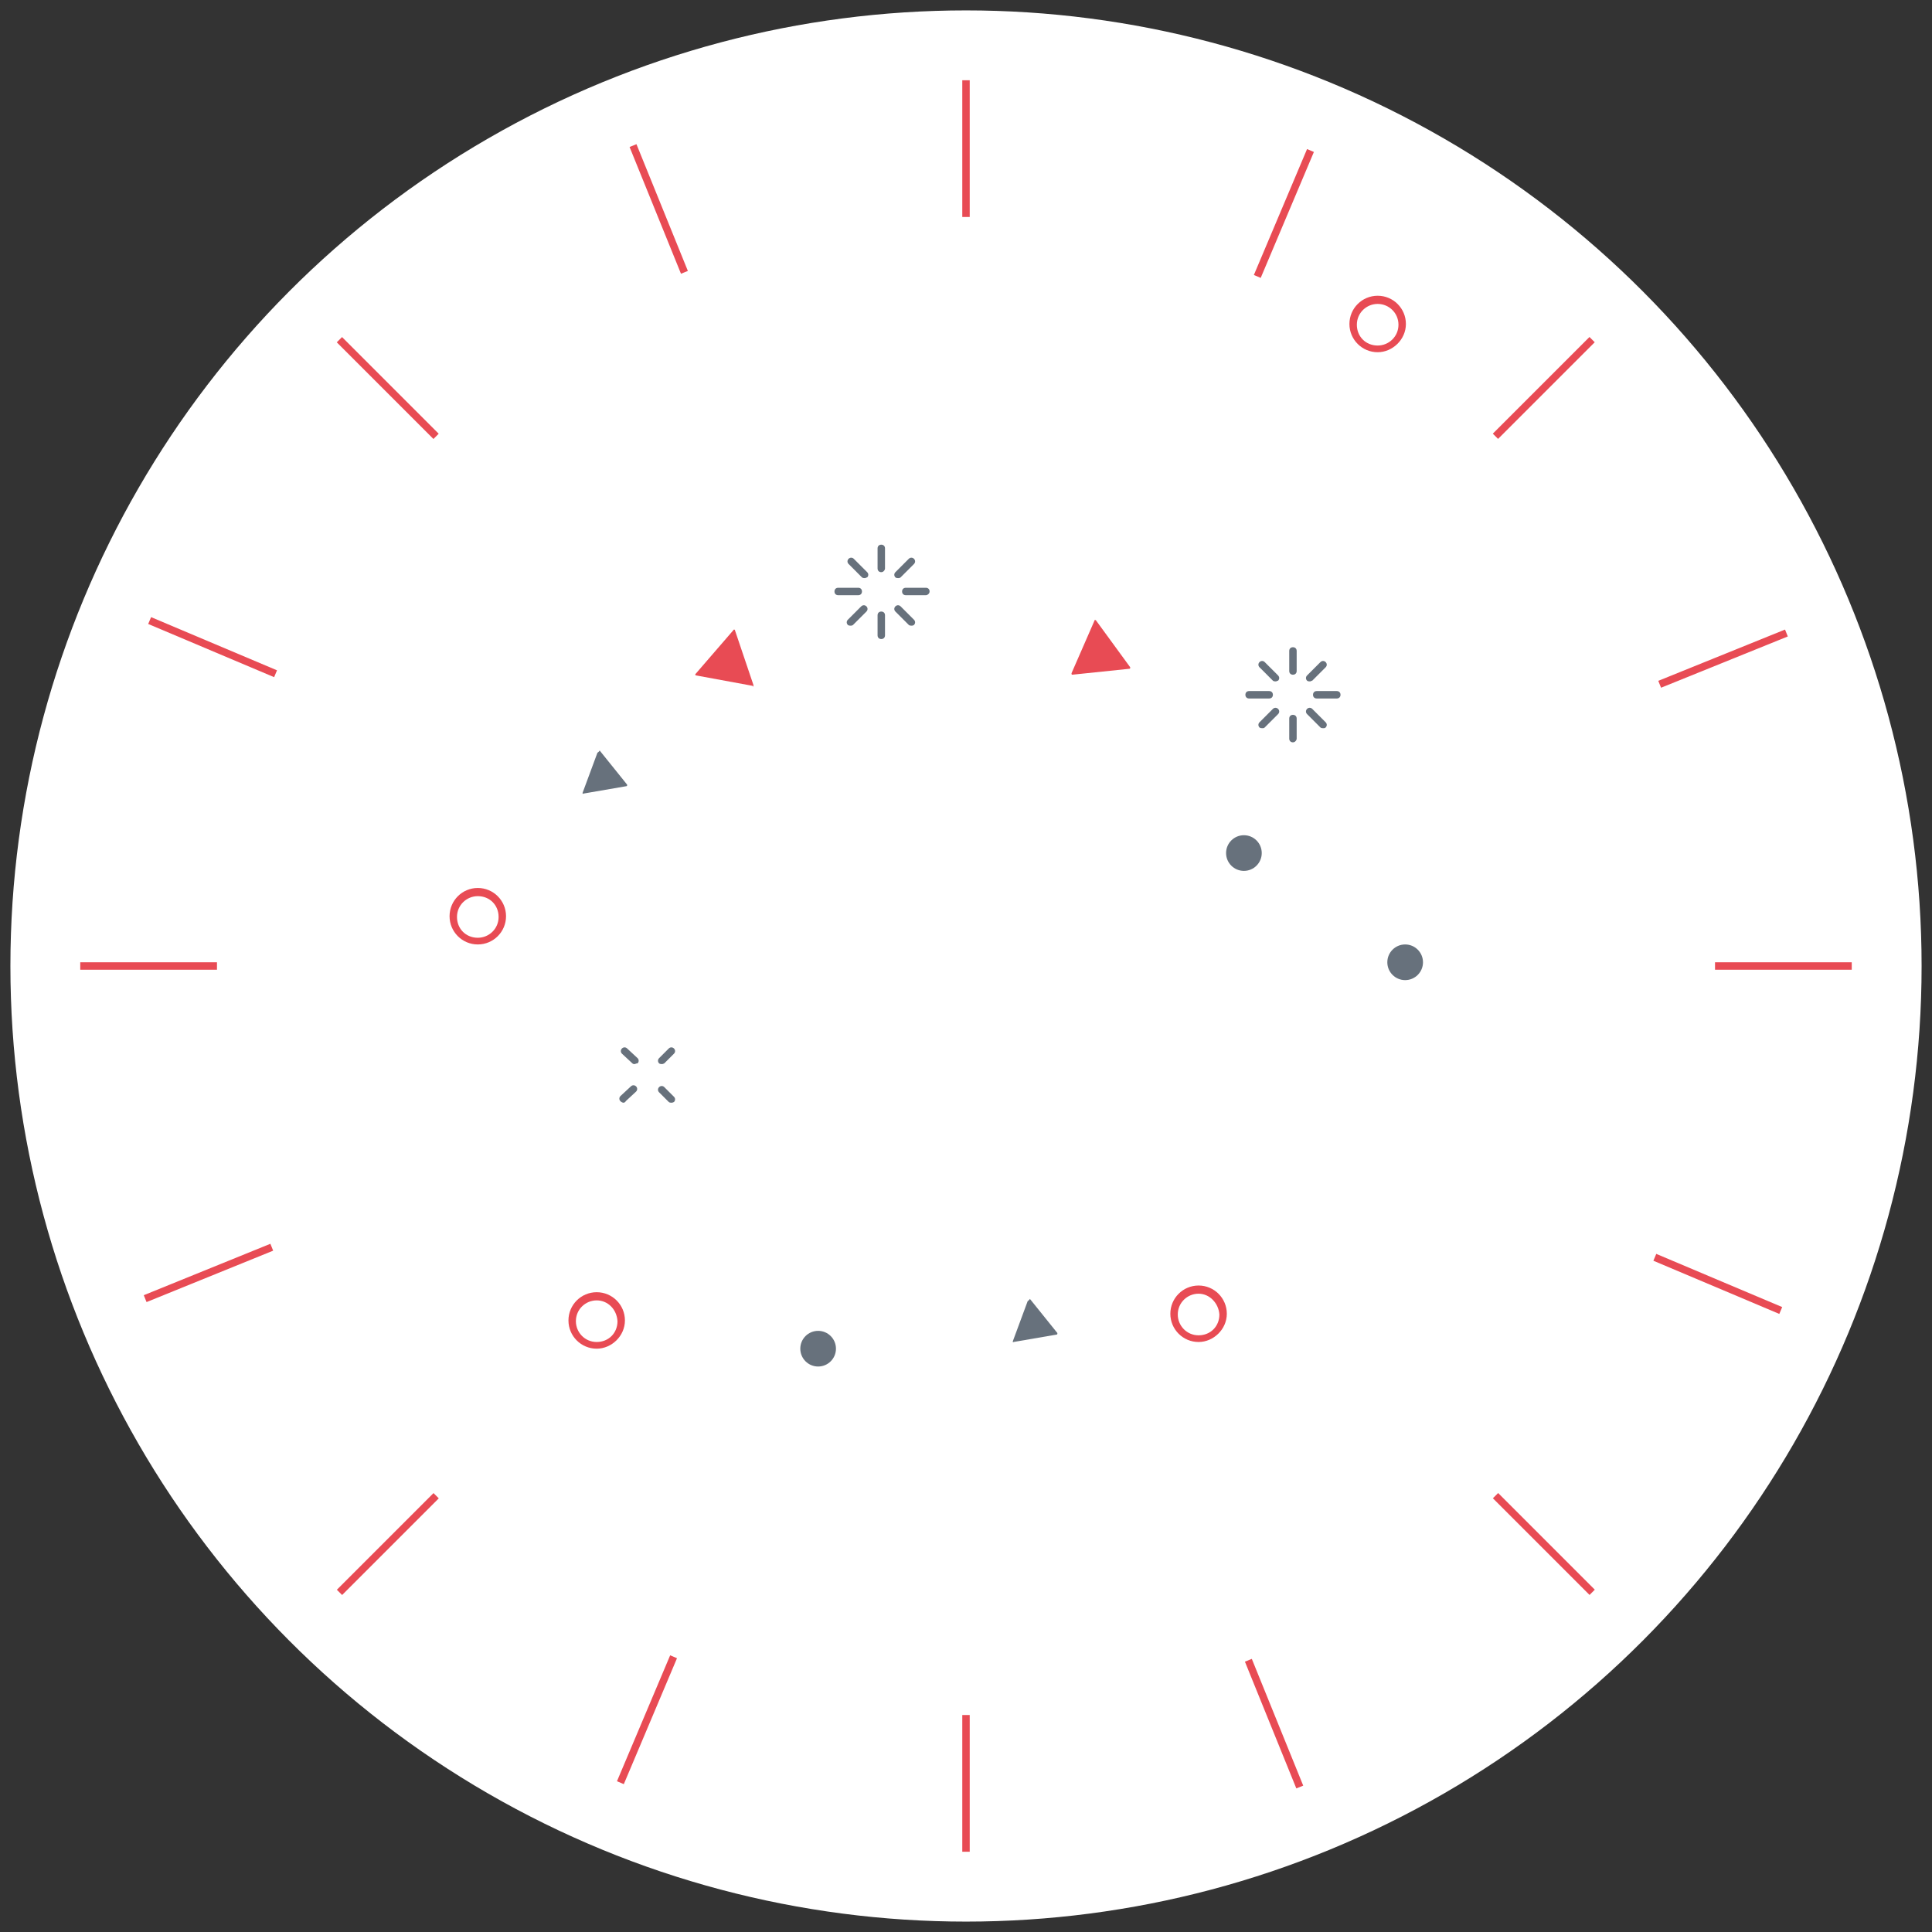 <?xml version="1.0" encoding="utf-8"?>
<!-- Generator: Adobe Illustrator 22.0.1, SVG Export Plug-In . SVG Version: 6.00 Build 0)  -->
<svg version="1.1" xmlns="http://www.w3.org/2000/svg" xmlns:xlink="http://www.w3.org/1999/xlink" x="0px" y="0px"
	 viewBox="0 0 260 260" enable-background="new 0 0 260 260" xml:space="preserve">
<rect x="0" y="0" width="260" height="260" fill="#333333" stroke="none"/>
<g id="user">
</g>
<g id="decorative">
	<circle fill="#FFFFFF" cx="130" cy="130" r="128.6"/>
	<g>
		<g>
			<g>
				<path fill="#67717C" d="M174,99.9c-0.3,0-0.5-0.2-0.5-0.5v-2.7c0-0.3,0.2-0.5,0.5-0.5s0.5,0.2,0.5,0.5v2.7
					C174.5,99.6,174.3,99.9,174,99.9z"/>
			</g>
			<g>
				<path fill="#67717C" d="M174,90.8c-0.3,0-0.5-0.2-0.5-0.5v-2.7c0-0.3,0.2-0.5,0.5-0.5s0.5,0.2,0.5,0.5v2.7
					C174.5,90.6,174.3,90.8,174,90.8z"/>
			</g>
		</g>
		<g>
			<g>
				<path fill="#67717C" d="M170.8,94h-2.7c-0.3,0-0.5-0.2-0.5-0.5s0.2-0.5,0.5-0.5h2.7c0.3,0,0.5,0.2,0.5,0.5S171.1,94,170.8,94z"
					/>
			</g>
			<g>
				<path fill="#67717C" d="M179.9,94h-2.7c-0.3,0-0.5-0.2-0.5-0.5s0.2-0.5,0.5-0.5h2.7c0.3,0,0.5,0.2,0.5,0.5S180.2,94,179.9,94z"
					/>
			</g>
		</g>
		<g>
			<g>
				<path fill="#67717C" d="M169.9,98c-0.1,0-0.3,0-0.4-0.1c-0.2-0.2-0.2-0.5,0-0.7l1.8-1.8c0.2-0.2,0.5-0.2,0.7,0s0.2,0.5,0,0.7
					l-1.8,1.8C170.1,98,170,98,169.9,98z"/>
			</g>
			<g>
				<path fill="#67717C" d="M176.3,91.7c-0.1,0-0.3,0-0.4-0.1c-0.2-0.2-0.2-0.5,0-0.7l1.8-1.8c0.2-0.2,0.5-0.2,0.7,0s0.2,0.5,0,0.7
					l-1.8,1.8C176.5,91.6,176.4,91.7,176.3,91.7z"/>
			</g>
		</g>
		<g>
			<g>
				<path fill="#67717C" d="M171.7,91.7c-0.1,0-0.3,0-0.4-0.1l-1.8-1.8c-0.2-0.2-0.2-0.5,0-0.7s0.5-0.2,0.7,0l1.8,1.8
					c0.2,0.2,0.2,0.5,0,0.7C171.9,91.6,171.8,91.7,171.7,91.7z"/>
			</g>
			<g>
				<path fill="#67717C" d="M178.1,98c-0.1,0-0.3,0-0.4-0.1l-1.8-1.8c-0.2-0.2-0.2-0.5,0-0.7s0.5-0.2,0.7,0l1.8,1.8
					c0.2,0.2,0.2,0.5,0,0.7C178.3,98,178.2,98,178.1,98z"/>
			</g>
		</g>
	</g>
	<g>
		<g>
			<g>
				<path fill="#67717C" d="M118.6,86c-0.3,0-0.5-0.2-0.5-0.5v-2.7c0-0.3,0.2-0.5,0.5-0.5s0.5,0.2,0.5,0.5v2.7
					C119.1,85.8,118.9,86,118.6,86z"/>
			</g>
			<g>
				<path fill="#67717C" d="M118.6,77c-0.3,0-0.5-0.2-0.5-0.5v-2.7c0-0.3,0.2-0.5,0.5-0.5s0.5,0.2,0.5,0.5v2.7
					C119.1,76.7,118.9,77,118.6,77z"/>
			</g>
		</g>
		<g>
			<g>
				<path fill="#67717C" d="M115.5,80.1h-2.7c-0.3,0-0.5-0.2-0.5-0.5s0.2-0.5,0.5-0.5h2.7c0.3,0,0.5,0.2,0.5,0.5
					S115.8,80.1,115.5,80.1z"/>
			</g>
			<g>
				<path fill="#67717C" d="M124.6,80.1h-2.7c-0.3,0-0.5-0.2-0.5-0.5s0.2-0.5,0.5-0.5h2.7c0.3,0,0.5,0.2,0.5,0.5
					S124.8,80.1,124.6,80.1z"/>
			</g>
		</g>
		<g>
			<g>
				<path fill="#67717C" d="M114.5,84.2c-0.1,0-0.3,0-0.4-0.1c-0.2-0.2-0.2-0.5,0-0.7l1.8-1.8c0.2-0.2,0.5-0.2,0.7,0s0.2,0.5,0,0.7
					l-1.8,1.8C114.8,84.1,114.7,84.2,114.5,84.2z"/>
			</g>
			<g>
				<path fill="#67717C" d="M120.9,77.8c-0.1,0-0.3,0-0.4-0.1c-0.2-0.2-0.2-0.5,0-0.7l1.8-1.8c0.2-0.2,0.5-0.2,0.7,0s0.2,0.5,0,0.7
					l-1.8,1.8C121.2,77.7,121.1,77.8,120.9,77.8z"/>
			</g>
		</g>
		<g>
			<g>
				<path fill="#67717C" d="M116.4,77.8c-0.1,0-0.3,0-0.4-0.1l-1.8-1.8c-0.2-0.2-0.2-0.5,0-0.7s0.5-0.2,0.7,0l1.8,1.8
					c0.2,0.2,0.2,0.5,0,0.7C116.6,77.7,116.5,77.8,116.4,77.8z"/>
			</g>
			<g>
				<path fill="#67717C" d="M122.7,84.2c-0.1,0-0.3,0-0.4-0.1l-1.8-1.8c-0.2-0.2-0.2-0.5,0-0.7s0.5-0.2,0.7,0l1.8,1.8
					c0.2,0.2,0.2,0.5,0,0.7C123,84.1,122.9,84.2,122.7,84.2z"/>
			</g>
		</g>
	</g>
	<g enable-background="new    ">
		<path fill="#E84B54" d="M80.3,181.5c-2.1,0-3.8-1.7-3.8-3.8s1.7-3.8,3.8-3.8s3.8,1.7,3.8,3.8S82.3,181.5,80.3,181.5z M80.3,175
			c-1.5,0-2.8,1.2-2.8,2.8c0,1.5,1.2,2.8,2.8,2.8s2.8-1.2,2.8-2.8C83,176.2,81.8,175,80.3,175z"/>
	</g>
	<g enable-background="new    ">
		<path fill="#E84B54" d="M161.3,180.6c-2.1,0-3.8-1.7-3.8-3.8s1.7-3.8,3.8-3.8s3.8,1.7,3.8,3.8S163.3,180.6,161.3,180.6z
			 M161.3,174.1c-1.5,0-2.8,1.2-2.8,2.8c0,1.5,1.2,2.8,2.8,2.8s2.8-1.2,2.8-2.8C164,175.4,162.8,174.1,161.3,174.1z"/>
	</g>
	<g>
		<circle fill="#67717C" cx="167.4" cy="114.8" r="2.4"/>
	</g>
	<g>
		<circle fill="#67717C" cx="189.1" cy="129.5" r="2.4"/>
	</g>
	<g enable-background="new    ">
		<path fill="#E84B54" d="M64.3,127.1c-2.1,0-3.8-1.7-3.8-3.8s1.7-3.8,3.8-3.8c2.1,0,3.8,1.7,3.8,3.8S66.4,127.1,64.3,127.1z
			 M64.3,120.6c-1.5,0-2.8,1.2-2.8,2.8s1.2,2.8,2.8,2.8c1.5,0,2.8-1.2,2.8-2.8S65.9,120.6,64.3,120.6z"/>
	</g>
	<g>
		<g>
			<g>
				<path fill="#67717C" d="M89.1,143.2c-0.1,0-0.3,0-0.4-0.1c-0.2-0.2-0.2-0.5,0-0.7l1.3-1.3c0.2-0.2,0.5-0.2,0.7,0s0.2,0.5,0,0.7
					l-1.3,1.3C89.4,143.1,89.2,143.2,89.1,143.2z"/>
			</g>
			<g>
				<path fill="#67717C" d="M83.9,148.4c-0.1,0-0.3-0.1-0.4-0.2c-0.2-0.2-0.2-0.5,0-0.7l1.4-1.3c0.2-0.2,0.5-0.2,0.7,0
					s0.2,0.5,0,0.7l-1.4,1.3C84.2,148.3,84,148.4,83.9,148.4z"/>
			</g>
		</g>
		<g>
			<g>
				<path fill="#67717C" d="M90.4,148.4c-0.1,0-0.3,0-0.4-0.1l-1.3-1.3c-0.2-0.2-0.2-0.5,0-0.7s0.5-0.2,0.7,0l1.3,1.3
					c0.2,0.2,0.2,0.5,0,0.7C90.7,148.3,90.5,148.4,90.4,148.4z"/>
			</g>
			<g>
				<path fill="#67717C" d="M85.4,143.2c-0.1,0-0.2,0-0.3-0.1l-1.4-1.3c-0.2-0.2-0.2-0.5,0-0.7c0.2-0.2,0.5-0.2,0.7,0l1.4,1.3
					c0.2,0.2,0.2,0.5,0,0.7C85.6,143.1,85.5,143.2,85.4,143.2z"/>
			</g>
		</g>
	</g>
	<g>
		<circle fill="#67717C" cx="110.1" cy="181.5" r="2.4"/>
	</g>
	<g enable-background="new    ">
		<path fill="#E84B54" d="M185.4,47.4c-2.1,0-3.8-1.7-3.8-3.8s1.7-3.8,3.8-3.8s3.8,1.7,3.8,3.8S187.4,47.4,185.4,47.4z M185.4,40.9
			c-1.5,0-2.8,1.2-2.8,2.8s1.2,2.8,2.8,2.8c1.5,0,2.8-1.2,2.8-2.8S186.9,40.9,185.4,40.9z"/>
	</g>
	<g enable-background="new    ">
		<path fill="#E84B54" d="M152.1,89.8l-4.6-6.3c-0.1-0.1-0.2-0.1-0.2,0l-3.1,7.1c0,0.1,0,0.2,0.1,0.2L152,90
			C152.1,90,152.1,89.9,152.1,89.8z"/>
	</g>
	<g>
		<path fill="#67717C" d="M80.4,101.3l-2,5.4c0,0.1,0,0.2,0.1,0.1l5.8-1c0.1,0,0.1-0.1,0.1-0.2l-3.7-4.6
			C80.6,101.2,80.5,101.2,80.4,101.3z"/>
	</g>
	<g>
		<path fill="#67717C" d="M138.3,175.1l-2,5.4c0,0.1,0,0.2,0.1,0.1l5.8-1c0.1,0,0.1-0.1,0.1-0.2l-3.7-4.6
			C138.5,175,138.4,175,138.3,175.1z"/>
	</g>
	<g enable-background="new    ">
		<path fill="#E84B54" d="M101.4,92.2l-2.5-7.4c0-0.1-0.2-0.1-0.2,0l-5.1,5.9c-0.1,0.1,0,0.2,0.1,0.2l7.6,1.4
			C101.3,92.5,101.4,92.4,101.4,92.2z"/>
	</g>
	<g>
		<g>
			<g>
				<g>
					<g>
						<line fill="#E84B54" x1="130" y1="10.8" x2="130" y2="29.2"/>
						<rect x="129.5" y="10.8" fill="#E84B54" width="1" height="18.4"/>
					</g>
					<g>
						<line fill="#E84B54" x1="130" y1="230.8" x2="130" y2="249.2"/>
						<rect x="129.5" y="230.8" fill="#E84B54" width="1" height="18.4"/>
					</g>
				</g>
				<g>
					<g>
						<line fill="#E84B54" x1="249.2" y1="130" x2="230.8" y2="130"/>
						<rect x="230.8" y="129.5" fill="#E84B54" width="18.4" height="1"/>
					</g>
					<g>
						<line fill="#E84B54" x1="29.2" y1="130" x2="10.8" y2="130"/>
						<rect x="10.8" y="129.5" fill="#E84B54" width="18.4" height="1"/>
					</g>
				</g>
			</g>
			<g>
				<g>
					<g>
						<line fill="#E84B54" x1="45.7" y1="45.7" x2="58.7" y2="58.7"/>
						
							<rect x="51.7" y="43" transform="matrix(0.707 -0.707 0.707 0.707 -21.63 52.218)" fill="#E84B54" width="1" height="18.4"/>
					</g>
					<g>
						<line fill="#E84B54" x1="201.3" y1="201.3" x2="214.3" y2="214.3"/>
						
							<rect x="207.3" y="198.6" transform="matrix(0.707 -0.707 0.707 0.707 -86.066 207.782)" fill="#E84B54" width="1" height="18.4"/>
					</g>
				</g>
				<g>
					<g>
						<line fill="#E84B54" x1="214.3" y1="45.7" x2="201.3" y2="58.7"/>
						
							<rect x="198.6" y="51.7" transform="matrix(0.707 -0.707 0.707 0.707 23.934 162.218)" fill="#E84B54" width="18.4" height="1"/>
					</g>
					<g>
						<line fill="#E84B54" x1="58.7" y1="201.3" x2="45.7" y2="214.3"/>
						
							<rect x="43" y="207.3" transform="matrix(0.707 -0.707 0.707 0.707 -131.63 97.782)" fill="#E84B54" width="18.4" height="1"/>
					</g>
				</g>
			</g>
		</g>
		<g>
			<g>
				<g>
					<g>
						<line fill="#E84B54" x1="85.2" y1="19.5" x2="92.1" y2="36.6"/>
						
							<rect x="88.1" y="18.9" transform="matrix(0.927 -0.376 0.376 0.927 -4.05 35.386)" fill="#E84B54" width="1" height="18.4"/>
					</g>
					<g>
						<line fill="#E84B54" x1="167.9" y1="223.4" x2="174.8" y2="240.5"/>
						
							<rect x="170.9" y="222.7" transform="matrix(0.927 -0.376 0.376 0.927 -74.624 81.436)" fill="#E84B54" width="1" height="18.4"/>
					</g>
				</g>
				<g>
					<g>
						<line fill="#E84B54" x1="240.5" y1="85.2" x2="223.4" y2="92.1"/>
						
							<rect x="222.7" y="88.1" transform="matrix(0.927 -0.375 0.375 0.927 -16.317 93.468)" fill="#E84B54" width="18.4" height="1"/>
					</g>
					<g>
						<line fill="#E84B54" x1="36.6" y1="167.9" x2="19.5" y2="174.8"/>
						
							<rect x="18.9" y="170.9" transform="matrix(0.926 -0.376 0.376 0.926 -62.413 23.155)" fill="#E84B54" width="18.4" height="1"/>
					</g>
				</g>
			</g>
			<g>
				<g>
					<g>
						<line fill="#E84B54" x1="20.2" y1="83.6" x2="37.2" y2="90.8"/>
						
							<rect x="28.2" y="77.9" transform="matrix(0.389 -0.921 0.921 0.389 -62.772 79.641)" fill="#E84B54" width="1" height="18.4"/>
					</g>
					<g>
						<line fill="#E84B54" x1="222.8" y1="169.2" x2="239.8" y2="176.4"/>
						
							<rect x="230.8" y="163.6" transform="matrix(0.389 -0.921 0.921 0.389 -17.952 318.59)" fill="#E84B54" width="1" height="18.4"/>
					</g>
				</g>
				<g>
					<g>
						<line fill="#E84B54" x1="176.4" y1="20.2" x2="169.2" y2="37.2"/>
						
							<rect x="163.6" y="28.2" transform="matrix(0.389 -0.921 0.921 0.389 79.127 176.714)" fill="#E84B54" width="18.4" height="1"/>
					</g>
					<g>
						<line fill="#E84B54" x1="90.8" y1="222.8" x2="83.6" y2="239.8"/>
						
							<rect x="77.9" y="230.8" transform="matrix(0.389 -0.921 0.921 0.389 -159.841 221.677)" fill="#E84B54" width="18.4" height="1"/>
					</g>
				</g>
			</g>
		</g>
	</g>
</g>
<g id="Layer_2">
</g>
</svg>
